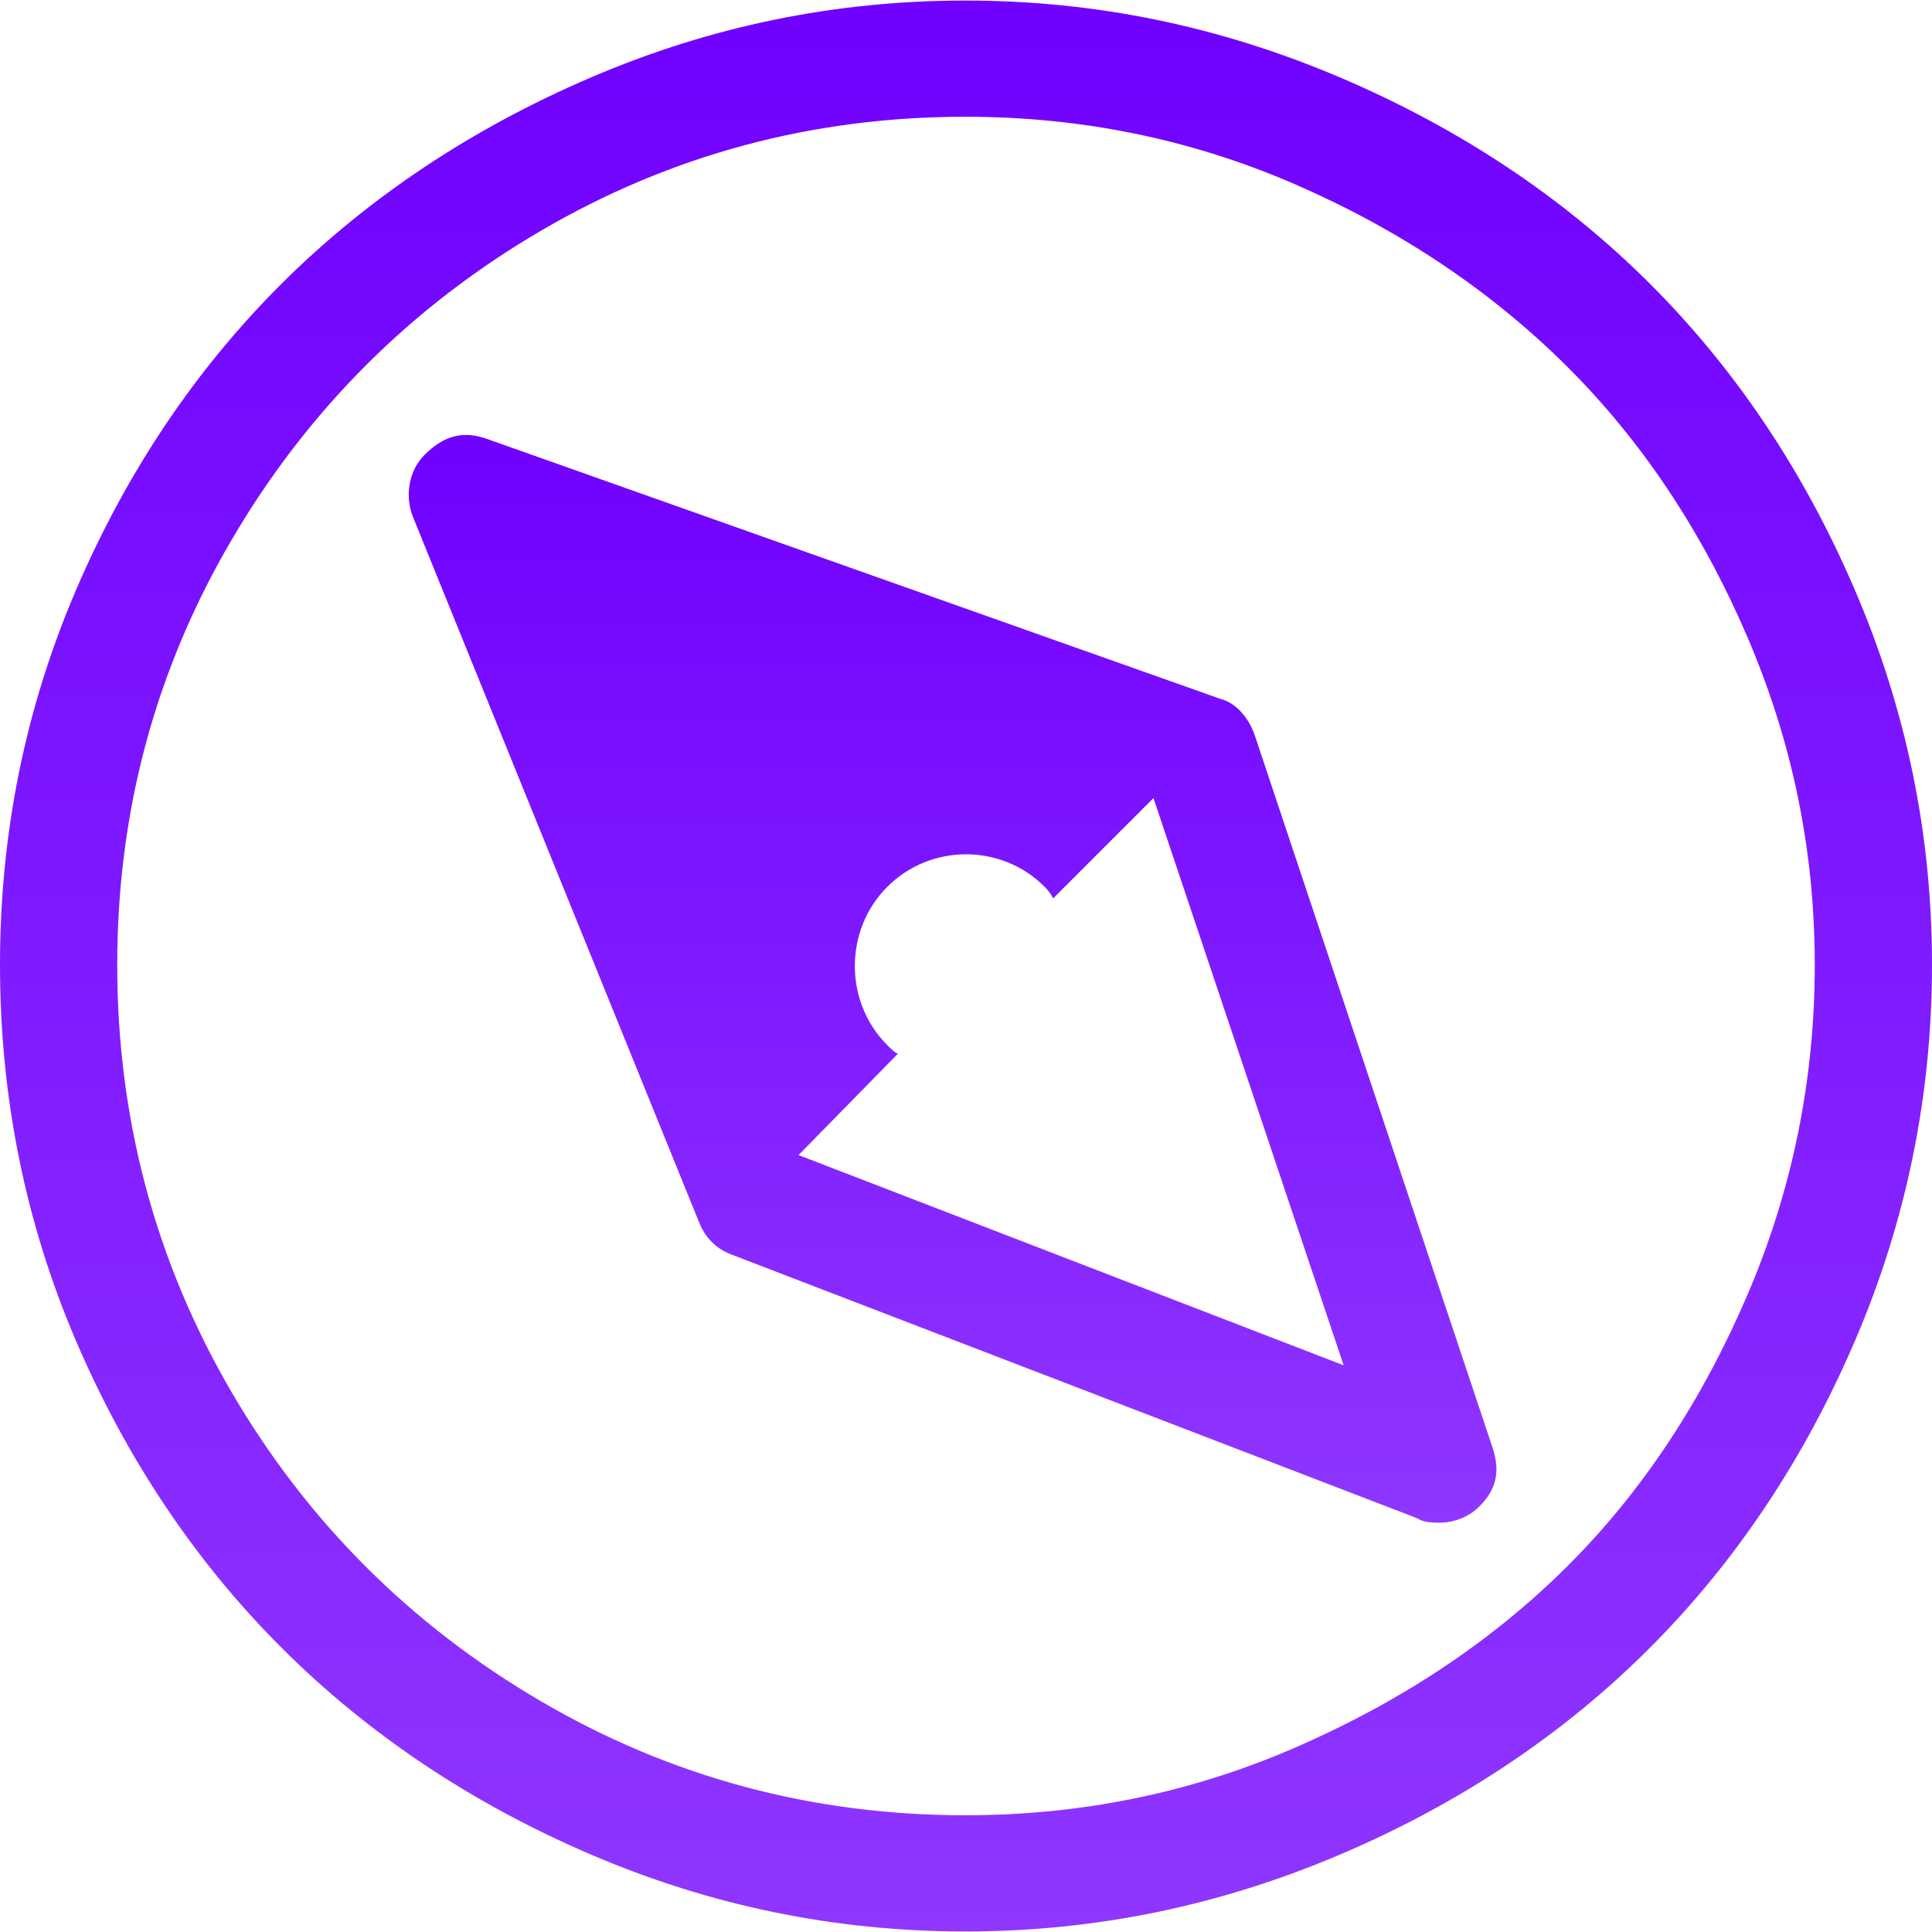 <svg width="28" height="28" viewBox="0 0 28 28" fill="none" xmlns="http://www.w3.org/2000/svg">
<g clip-path="url(#clip0_3_6)">
<path d="M26.882 8.55C25.406 5.109 22.897 2.606 19.427 1.125C17.692 0.386 15.891 0.008 13.992 0.008C12.094 0.008 10.29 0.382 8.558 1.125C5.116 2.602 2.581 5.103 1.102 8.55C0.362 10.277 0 12.086 0 13.985C0 15.883 0.362 17.707 1.102 19.435C2.581 22.882 5.116 25.398 8.558 26.875C10.291 27.618 12.094 27.992 13.992 27.992C15.891 27.992 17.692 27.614 19.427 26.875C22.897 25.395 25.406 22.876 26.882 19.435C27.626 17.702 28 15.883 28 13.985C28 12.086 27.626 10.283 26.882 8.55ZM25.321 18.776C24.671 20.289 23.809 21.613 22.703 22.711C21.605 23.802 20.284 24.67 18.769 25.328C17.253 25.987 15.661 26.308 13.992 26.308C11.773 26.308 9.721 25.757 7.838 24.655C5.955 23.553 4.452 22.054 3.353 20.17C2.247 18.273 1.699 16.204 1.699 13.985C1.699 11.765 2.25 9.713 3.353 7.831C4.455 5.947 5.955 4.447 7.838 3.345C9.721 2.243 11.773 1.692 13.992 1.692C15.661 1.692 17.253 2.013 18.769 2.671C20.284 3.33 21.597 4.206 22.703 5.304C23.801 6.395 24.671 7.711 25.321 9.224C25.973 10.742 26.301 12.316 26.301 13.985C26.301 15.654 25.973 17.258 25.321 18.776Z" fill="url(#paint0_linear_3_6)"/>
<path d="M18.187 10.663C18.107 10.423 17.927 10.188 17.682 10.127L7.057 6.361C6.728 6.244 6.445 6.3 6.154 6.591C5.925 6.82 5.862 7.188 5.986 7.494L10.134 17.72C10.222 17.936 10.376 18.096 10.594 18.179L20.545 22.006C20.606 22.052 20.713 22.068 20.851 22.068C21.08 22.068 21.274 21.986 21.417 21.854C21.688 21.603 21.747 21.326 21.631 20.981L18.187 10.663ZM11.573 16.74L13.013 15.271C12.967 15.255 12.921 15.209 12.86 15.148C12.232 14.521 12.232 13.479 12.86 12.852C13.487 12.224 14.513 12.224 15.14 12.852C15.187 12.898 15.232 12.959 15.263 13.02L16.717 11.566L19.473 19.787L11.573 16.74Z" fill="url(#paint1_linear_3_6)"/>
</g>
<defs>
<linearGradient id="paint0_linear_3_6" x1="14" y1="0.008" x2="14" y2="27.992" gradientUnits="userSpaceOnUse">
<stop stop-color="#7000FF"/>
<stop offset="1" stop-color="#8F36FF"/>
</linearGradient>
<linearGradient id="paint1_linear_3_6" x1="13.805" y1="6.304" x2="13.805" y2="22.068" gradientUnits="userSpaceOnUse">
<stop stop-color="#7000FF"/>
<stop offset="1" stop-color="#8F36FF"/>
</linearGradient>
<clipPath id="clip0_3_6">
<rect width="28" height="28" fill="white"/>
</clipPath>
</defs>
</svg>

